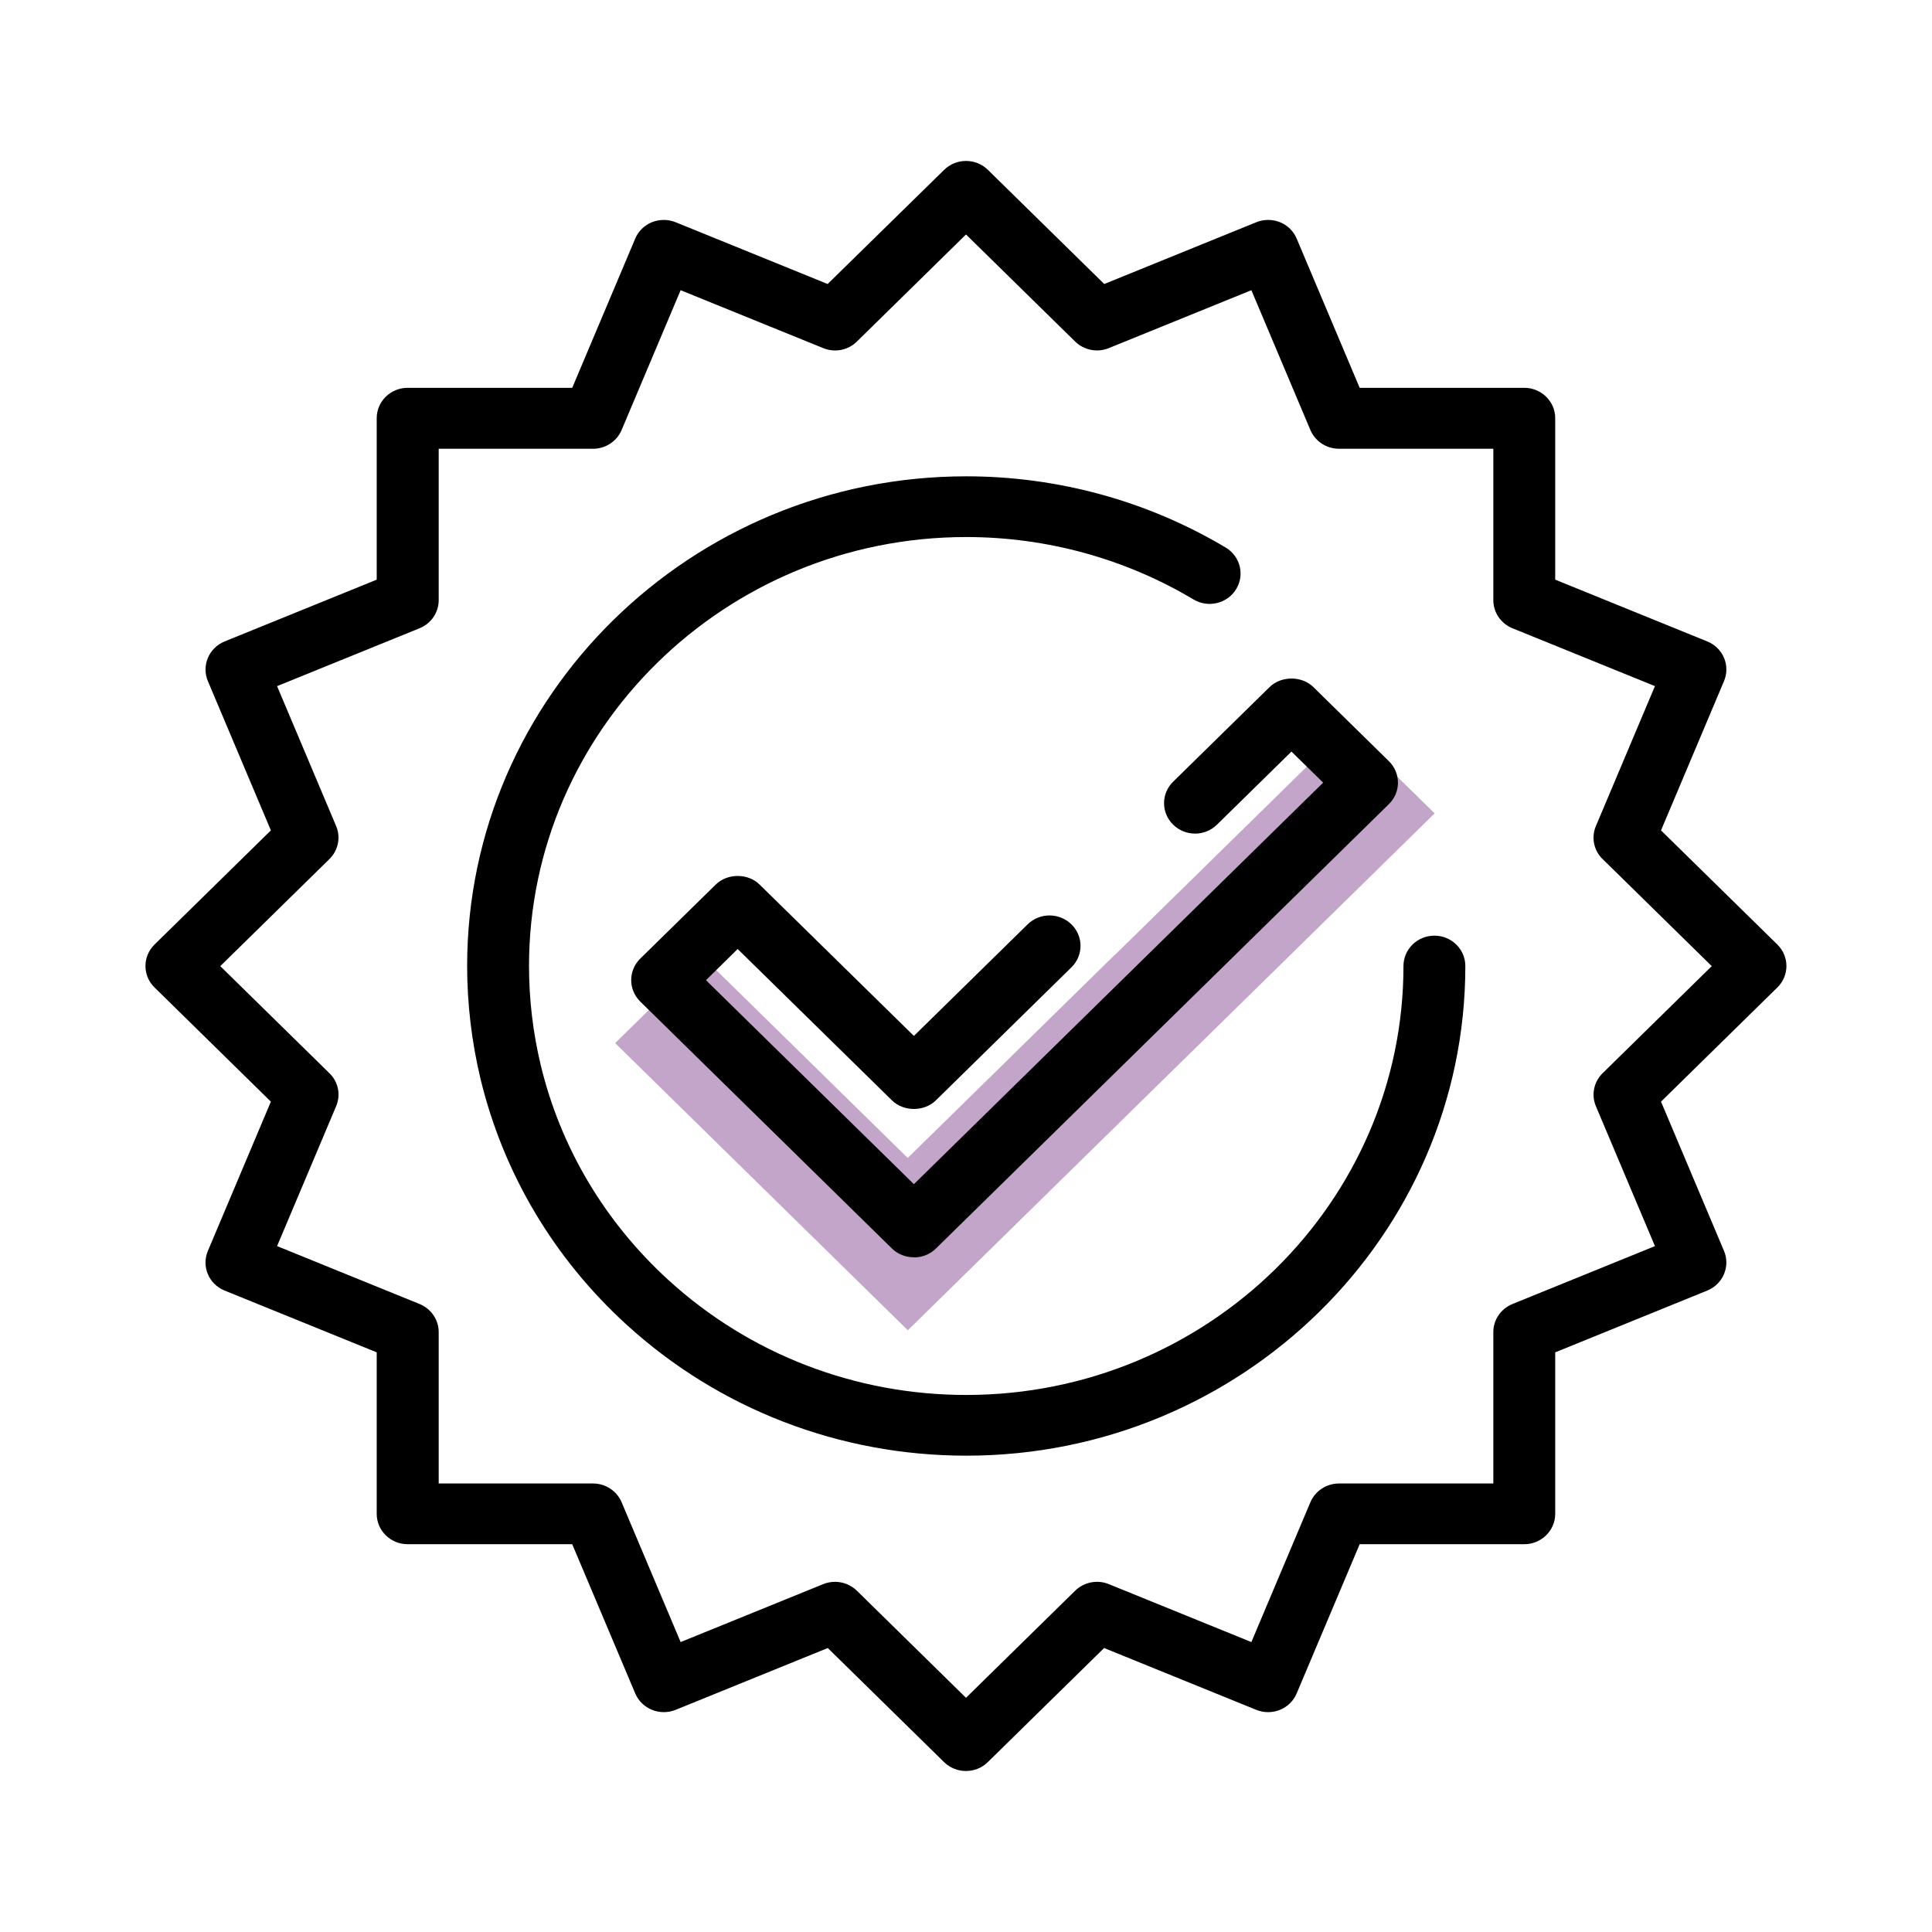 <svg xmlns="http://www.w3.org/2000/svg" width="72" height="72" viewBox="0 0 72 72" fill="none"><g clip-path="url(#clip0_967_698)"><path opacity="0.4" d="M41.553 35.575L33.828 43.154L26.195 35.665L22.925 38.873L33.832 49.575L53.465 30.312L50.196 27.104L46.022 31.199L41.562 35.575H41.553Z" fill="#6A1F7A"></path><path d="M36 66C35.705 66 35.41 65.892 35.184 65.67L30.849 61.417L25.181 63.72C24.59 63.96 23.917 63.684 23.673 63.109L21.325 57.548H15.191C14.555 57.548 14.039 57.041 14.039 56.417V50.398L8.37 48.095C7.78 47.855 7.503 47.195 7.748 46.616L10.095 41.055L5.76 36.801C5.308 36.358 5.308 35.643 5.76 35.199L10.095 30.946L7.748 25.385C7.503 24.806 7.785 24.145 8.37 23.905L14.039 21.602V15.584C14.039 14.96 14.555 14.453 15.191 14.453H21.325L23.673 8.892C23.788 8.616 24.014 8.394 24.295 8.281C24.577 8.168 24.895 8.168 25.176 8.281L30.844 10.584L35.184 6.331C35.636 5.887 36.365 5.887 36.817 6.331L41.152 10.584L46.82 8.281C47.101 8.168 47.419 8.168 47.701 8.281C47.982 8.394 48.208 8.616 48.323 8.892L50.671 14.453H56.805C57.441 14.453 57.958 14.96 57.958 15.584V21.602L63.626 23.905C64.216 24.145 64.493 24.806 64.248 25.385L61.901 30.946L66.236 35.199C66.688 35.643 66.688 36.358 66.236 36.801L61.901 41.055L64.248 46.616C64.493 47.195 64.211 47.855 63.626 48.095L57.958 50.398V56.417C57.958 57.041 57.441 57.548 56.805 57.548H50.671L48.323 63.109C48.079 63.688 47.406 63.96 46.815 63.72L41.147 61.417L36.812 65.67C36.586 65.892 36.291 66 35.996 66H36ZM31.116 58.95C31.416 58.95 31.711 59.064 31.933 59.281L36 63.272L40.068 59.281C40.395 58.96 40.894 58.86 41.322 59.036L46.635 61.195L48.835 55.982C49.015 55.561 49.435 55.285 49.901 55.285H55.652V49.643C55.652 49.186 55.933 48.774 56.362 48.598L61.675 46.439L59.475 41.227C59.295 40.806 59.397 40.317 59.724 39.996L63.792 36.005L59.724 32.014C59.392 31.693 59.295 31.204 59.475 30.783L61.675 25.57L56.362 23.412C55.933 23.236 55.652 22.824 55.652 22.367V16.724H49.901C49.435 16.724 49.015 16.448 48.835 16.027L46.635 10.815L41.322 12.973C40.894 13.15 40.395 13.05 40.068 12.729L36 8.738L31.933 12.729C31.605 13.055 31.107 13.15 30.678 12.973L25.365 10.815L23.165 16.027C22.986 16.448 22.566 16.724 22.1 16.724H16.349V22.367C16.349 22.824 16.068 23.236 15.639 23.412L10.326 25.57L12.526 30.783C12.706 31.204 12.604 31.693 12.277 32.014L8.209 36.005L12.277 39.996C12.609 40.317 12.706 40.806 12.526 41.227L10.326 46.439L15.639 48.598C16.068 48.774 16.349 49.186 16.349 49.643V55.285H22.1C22.566 55.285 22.986 55.561 23.165 55.982L25.365 61.195L30.678 59.036C30.821 58.978 30.969 58.95 31.121 58.95H31.116Z" fill="black"></path><path d="M36.014 54.249C31.296 54.249 26.799 52.516 23.345 49.362C20.633 46.887 18.756 43.719 17.907 40.204C17.58 38.833 17.409 37.421 17.409 36C17.409 25.937 25.752 17.751 36.009 17.751C39.427 17.751 42.77 18.67 45.68 20.407C46.225 20.733 46.395 21.43 46.063 21.964C45.731 22.498 45.021 22.665 44.477 22.339C41.931 20.819 39.002 20.014 36.009 20.014C27.025 20.014 19.715 27.186 19.715 36C19.715 37.244 19.863 38.484 20.149 39.683C20.887 42.76 22.538 45.538 24.913 47.706C27.938 50.466 31.877 51.986 36.009 51.986C44.993 51.986 52.303 44.815 52.303 36C52.303 35.376 52.82 34.869 53.456 34.869C54.093 34.869 54.609 35.376 54.609 36C54.609 46.063 46.266 54.249 36.009 54.249H36.014Z" fill="black"></path><path d="M34.054 46.855C33.759 46.855 33.463 46.747 33.237 46.525L23.861 37.326C23.41 36.882 23.41 36.167 23.861 35.724L26.675 32.964C27.108 32.538 27.874 32.538 28.307 32.964L34.058 38.606L38.297 34.448C38.749 34.005 39.477 34.005 39.929 34.448C40.381 34.891 40.381 35.606 39.929 36.05L34.875 41.009C34.441 41.434 33.676 41.434 33.242 41.009L27.491 35.367L26.31 36.529L34.058 44.131L49.31 29.167L48.129 28.009L45.353 30.733C44.901 31.177 44.172 31.177 43.72 30.733C43.268 30.29 43.268 29.575 43.72 29.131L47.313 25.606C47.746 25.181 48.512 25.181 48.946 25.606L51.759 28.366C52.211 28.81 52.211 29.525 51.759 29.968L34.879 46.529C34.653 46.751 34.358 46.86 34.063 46.86L34.054 46.855Z" fill="black"></path></g><defs><clipPath id="clip0_967_698"><rect width="61.154" height="60" fill="white" transform="translate(5.423 6)"></rect></clipPath></defs></svg>
